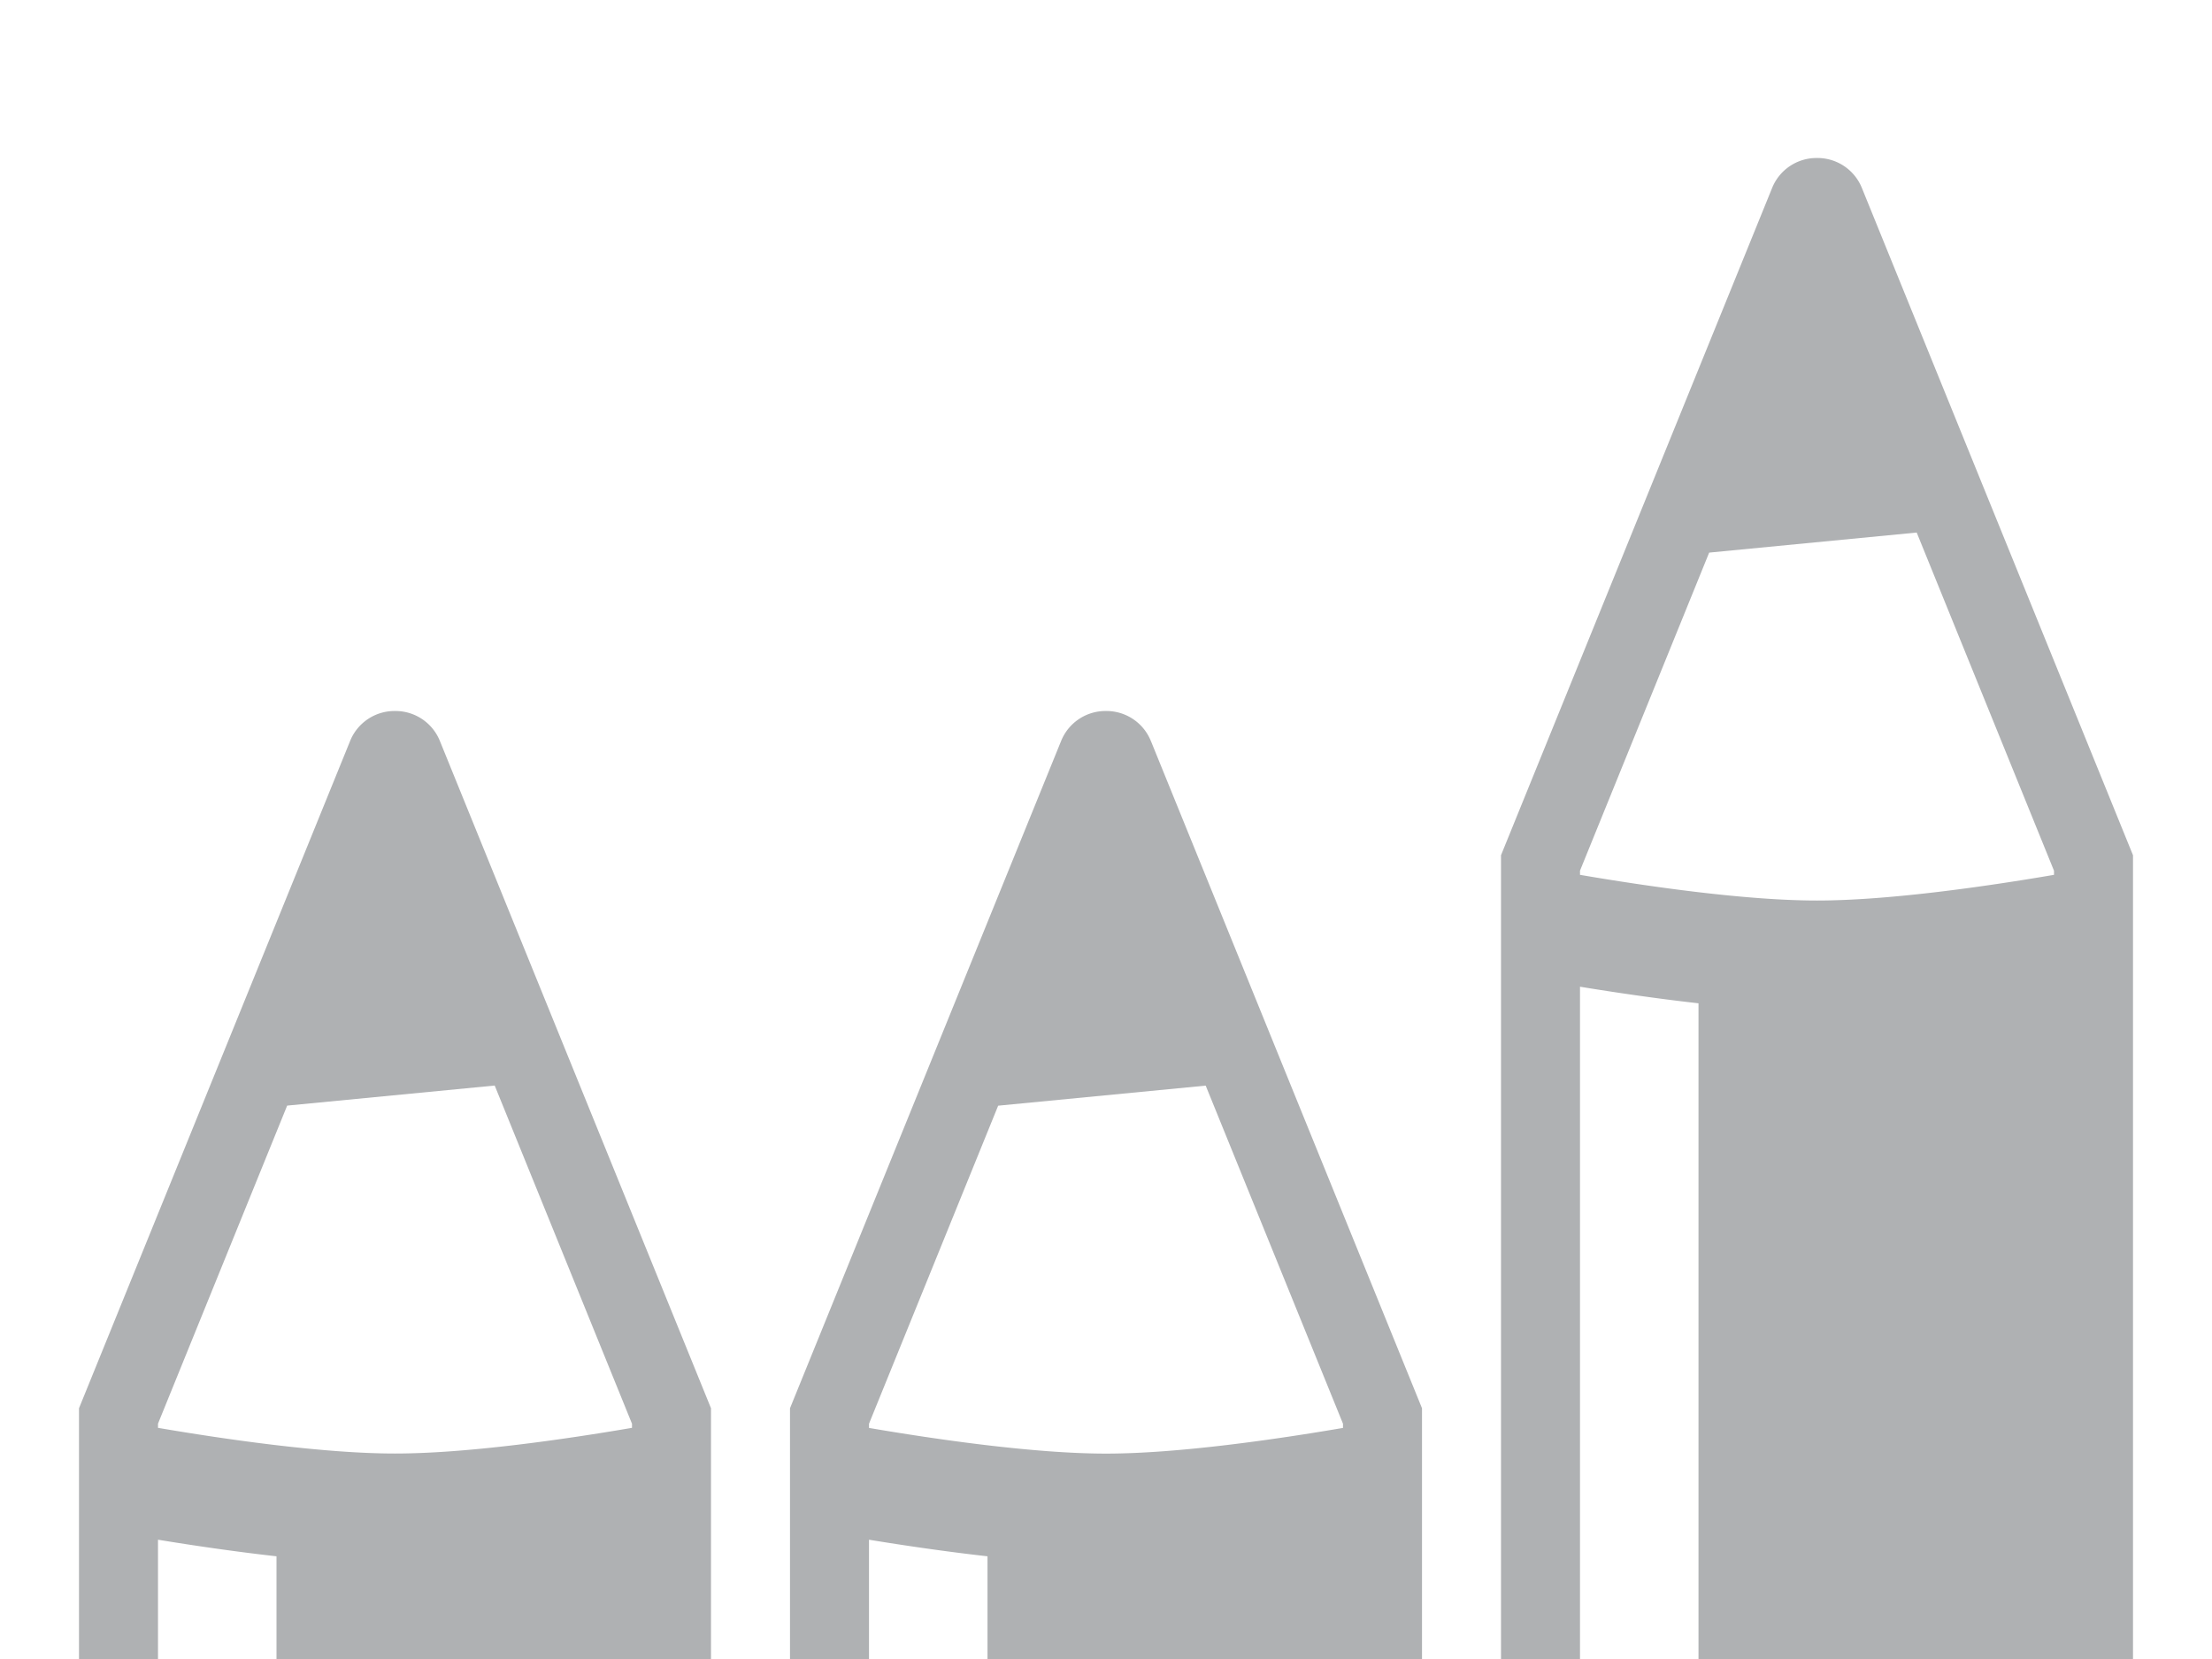 <svg xmlns="http://www.w3.org/2000/svg" width="28" height="21" viewBox="0 0 28 21"><rect id="frame" width="28" height="21" fill="none"/><path fill="#AFB1B3" fill-rule="evenodd" d="M17 18.075c-.835.143-2.083.325-3 .325-.916 0-2.164-.182-3-.325v-.053l1.635-4.026 2.627-.254L17 18.022v.053zm-2.43-8.69A.606.606 0 0 0 14 9a.606.606 0 0 0-.57.384L10 17.826V21h1v-1.51c.439.072.966.15 1.5.21V21H18v-3.174l-3.43-8.442zM8 18.074c-.835.143-2.083.325-3 .325-.916 0-2.164-.182-3-.325v-.053l1.635-4.026 2.627-.254L8 18.022v.053zm-2.43-8.69A.606.606 0 0 0 5 9a.606.606 0 0 0-.57.384L1 17.826V21h1v-1.51c.439.072.966.15 1.5.21V21H9v-3.174L5.57 9.384zM26 11.074c-.835.143-2.083.325-3 .325-.916 0-2.164-.182-3-.325v-.053l1.635-4.026 2.627-.254L26 11.022v.053zm-2.43-8.69A.606.606 0 0 0 23 2a.606.606 0 0 0-.57.384L19 10.826V21h1v-8.51c.439.072.966.15 1.5.21V21H27V10.826l-3.43-8.442z"/></svg>